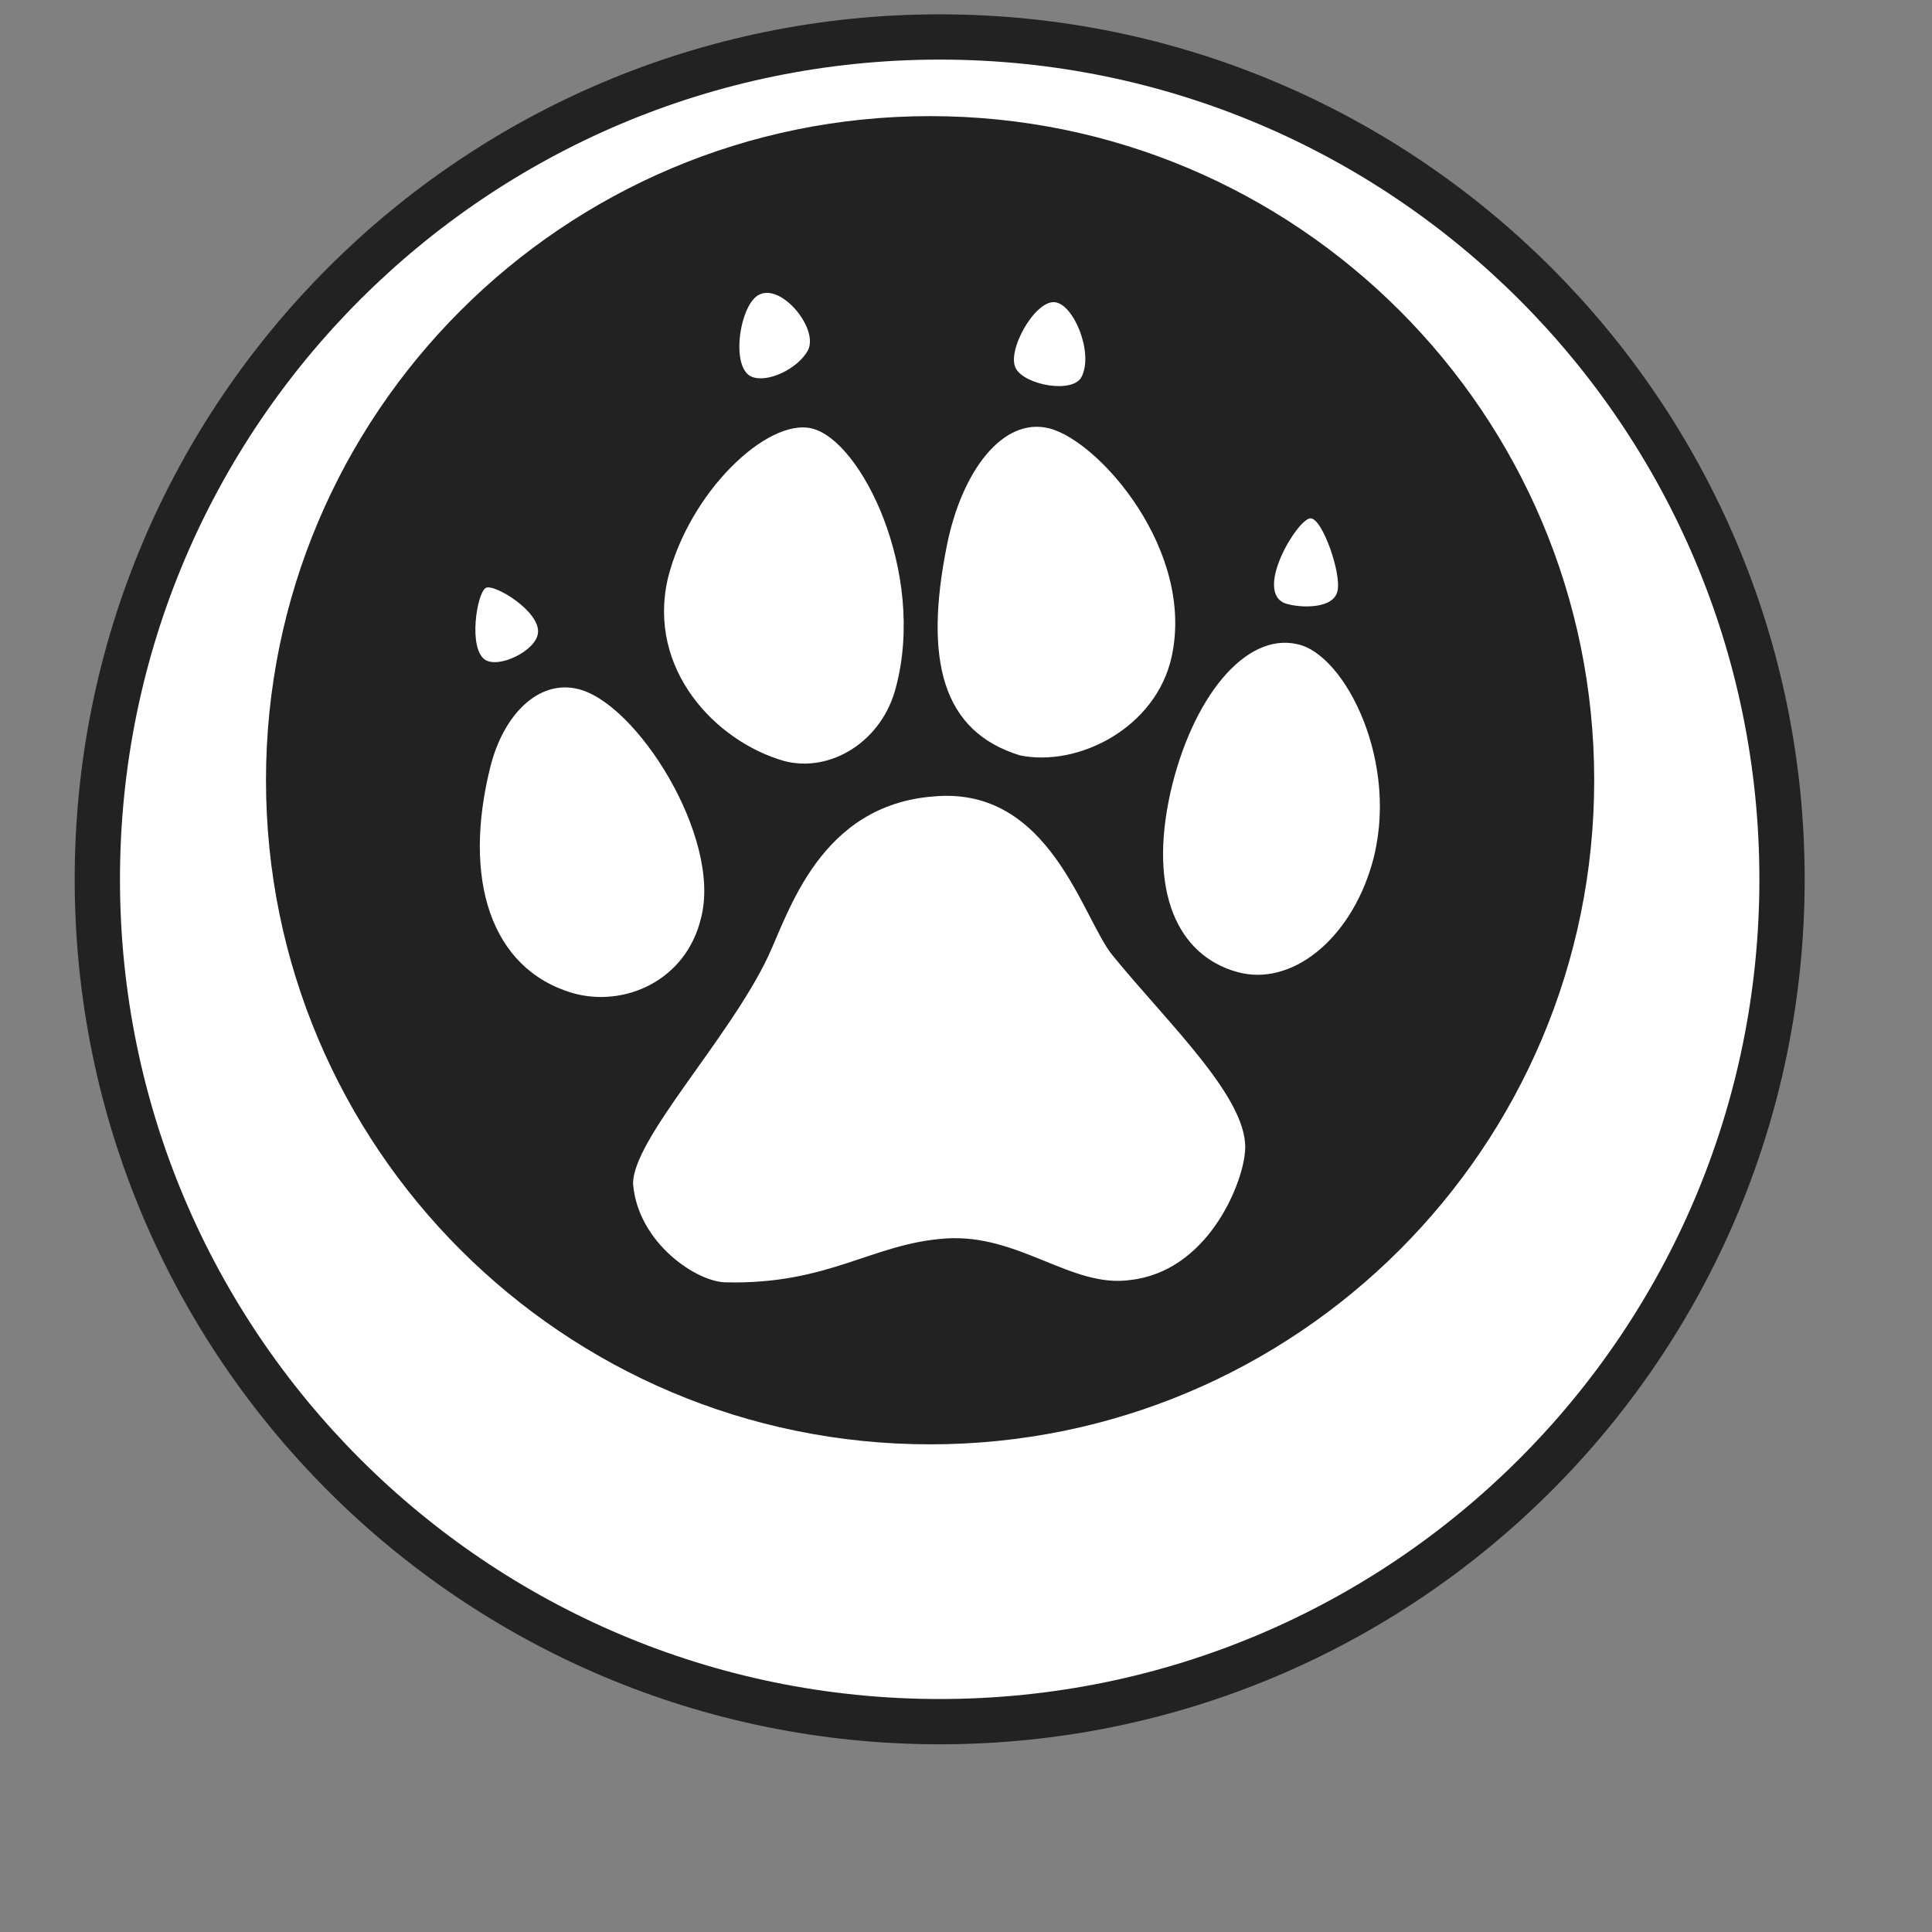 ﻿<?xml version="1.0" encoding="UTF-8" standalone="no"?>
<!-- Originally created in Ulead PhotoImpact -->
<!-- Edited in Inkscape -->
<!-- Edited in Notepad++ -->

<svg xmlns:rdf="http://www.w3.org/1999/02/22-rdf-syntax-ns#" xmlns="http://www.w3.org/2000/svg" xmlns:cc="http://creativecommons.org/ns#" xmlns:dc="http://purl.org/dc/elements/1.1/" version="1.1" viewBox="0 0 1024 1024">
	<rect x="0" y="0" width="1024" height="1024" fill="#808080" stroke="none"/>
	<defs>
		<filter id="filter3873" style="color-interpolation-filters:sRGB;">
			<feFlood result="flood" flood-color="rgb(0,0,0)" flood-opacity="0.8"/>
			<feComposite operator="in" result="composite1" in2="SourceGraphic" in="flood"/>
			<feGaussianBlur result="blur" stdDeviation="16" in="composite"/>
			<feOffset result="offset" dx="0" dy="16"/>
			<feComposite operator="over" result="composite2" in2="offset" in="SourceGraphic"/>
		</filter>
	</defs>
	<g>
		<path d="m878.64,459.93c0,213.28-172.89,386.17-386.17,386.17s-386.17-172.89-386.17-386.17,172.89-386.17,386.17-386.17,386.17,172.89,386.17,386.17z" fill="#222"/>
		<g stroke="#222" stroke-miterlimit="4" stroke-width="48" fill="none">
			<path d="m498.05,900.51c-239.95,0-434.46-194.52-434.46-434.46,0-239.95,194.52-434.46,434.46-434.46,239.95,0,434.46,194.52,434.46,434.46,0,239.95-194.52,434.46-434.46,434.46m-5.08-134.98c-194.4,0-351.99-157.59-351.99-351.99s157.59-351.99,351.99-351.99,351.99,157.59,351.99,351.99-157.59,351.99-351.99,351.99z"/>
			<path d="m501.34,656.42c-38.823,2.535-61.711,24.4-116.16,23.254-15.545,0.231-47.064-20.824-49.632-52.094-0.469-23.474,50.941-77.073,71.457-120.43,11.19-23.648,27.546-80.638,88.329-85.065,61.477-5.22,78.428,64.971,94.363,84.302,29.889,36.734,73.457,77.178,70.118,104.62-1.592,17.635-20.125,62.917-60.852,67.436-31.012,4.375-58.801-24.563-97.625-22.028m118.98-236.21c-11.613,52.339,3.68,86.097,35.37,94.962,28.725,8.036,59.787-17.094,71.376-56.846,15.549-53.34-14.158-111.7-39.465-116.89-27.754-6.421-55.948,28.815-67.281,78.769m-118.4-131.35c-12.349,61.338-2.411,98.974,38.775,111.54,30.89,6.281,72.077-14.657,80.314-52.345,12.356-56.532-38.656-114.36-64.83-120.99-24.736-6.271-46.421,22.866-54.26,61.799m-86.42,114.46c24.665,6.56,52.343-10.38,59.505-39.584,15.754-60.504-18.457-130.29-44.702-136.64-23.656-5.69-65.128,33.859-76.402,79.835-10.837,47.929,25.354,85.974,61.599,96.39m-112.04,123.01c27.4,7.867,60.259-6.53,68.126-39.856,11.07-42.649-34.5-114.71-65.848-121.42-20.563-4.599-38.825,13.807-45.763,41.102-14.981,59.594-0.097,107.29,43.485,120.18m378.4-206.3c7.983,2.331,25.012,2.655,26.993-6.671,2.415-8.602-7.886-38.854-14.352-38.651-7.183,0.636-30.549,39.861-12.642,45.322m-143.31-124.48c5.201,8.69,30.075,13.152,34.716,4.194,6.497-12.788-4.272-38.918-14.426-39.591-10.589-0.702-25.708,26.346-20.29,35.398m-140.31,4.052c8.274,3.633,24.487-3.928,29.987-13.897,5.854-11.415-13.91-35.468-25.746-29.561-10.331,4.752-15.538,38.445-4.242,43.459m-141.27,150c7.345,4.933,26.784-4.574,28.12-13.756,1.903-11.496-23.366-26.808-27.668-24.213-4.661,2.811-9.309,31.731-0.451,37.97z"/>
		</g>
		<g fill="#FFF" fill-rule="evenodd">
			<path d="m498.05,900.51c-239.95,0-434.46-194.52-434.46-434.46,0-239.95,194.52-434.46,434.46-434.46,239.95,0,434.46,194.52,434.46,434.46,0,239.95-194.52,434.46-434.46,434.46m-5.08-134.98c-194.4,0-351.99-157.59-351.99-351.99s157.59-351.99,351.99-351.99,351.99,157.59,351.99,351.99-157.59,351.99-351.99,351.99z"/>
			<path d="m501.34,656.42c-38.823,2.535-61.711,24.4-116.16,23.254-15.545,0.231-47.064-20.824-49.632-52.094-0.469-23.474,50.941-77.073,71.457-120.43,11.19-23.648,27.546-80.638,88.329-85.065,61.477-5.22,78.428,64.971,94.363,84.302,29.889,36.734,73.457,77.178,70.118,104.62-1.592,17.635-20.125,62.917-60.852,67.436-31.012,4.375-58.801-24.563-97.625-22.028m118.98-236.21c-11.613,52.339,3.68,86.097,35.37,94.962,28.725,8.036,59.787-17.094,71.376-56.846,15.549-53.34-14.158-111.7-39.465-116.89-27.754-6.421-55.948,28.815-67.281,78.769m-118.4-131.35c-12.349,61.338-2.411,98.974,38.775,111.54,30.89,6.281,72.077-14.657,80.314-52.345,12.356-56.532-38.656-114.36-64.83-120.99-24.736-6.271-46.421,22.866-54.26,61.799m-86.42,114.46c24.665,6.56,52.343-10.38,59.505-39.584,15.754-60.504-18.457-130.29-44.702-136.64-23.656-5.69-65.128,33.859-76.402,79.835-10.837,47.929,25.354,85.974,61.599,96.39m-112.04,123.01c27.4,7.867,60.259-6.53,68.126-39.856,11.07-42.649-34.5-114.71-65.848-121.42-20.563-4.599-38.825,13.807-45.763,41.102-14.981,59.594-0.097,107.29,43.485,120.18m378.4-206.3c7.983,2.331,25.012,2.655,26.993-6.671,2.415-8.602-7.886-38.854-14.352-38.651-7.183,0.636-30.549,39.861-12.642,45.322m-143.31-124.48c5.201,8.69,30.075,13.152,34.716,4.194,6.497-12.788-4.272-38.918-14.426-39.591-10.589-0.702-25.708,26.346-20.29,35.398m-140.31,4.052c8.274,3.633,24.487-3.928,29.987-13.897,5.854-11.415-13.91-35.468-25.746-29.561-10.331,4.752-15.538,38.445-4.242,43.459m-141.27,150c7.345,4.933,26.784-4.574,28.12-13.756,1.903-11.496-23.366-26.808-27.668-24.213-4.661,2.811-9.309,31.731-0.451,37.97z"/>
		</g>
	</g>
</svg>